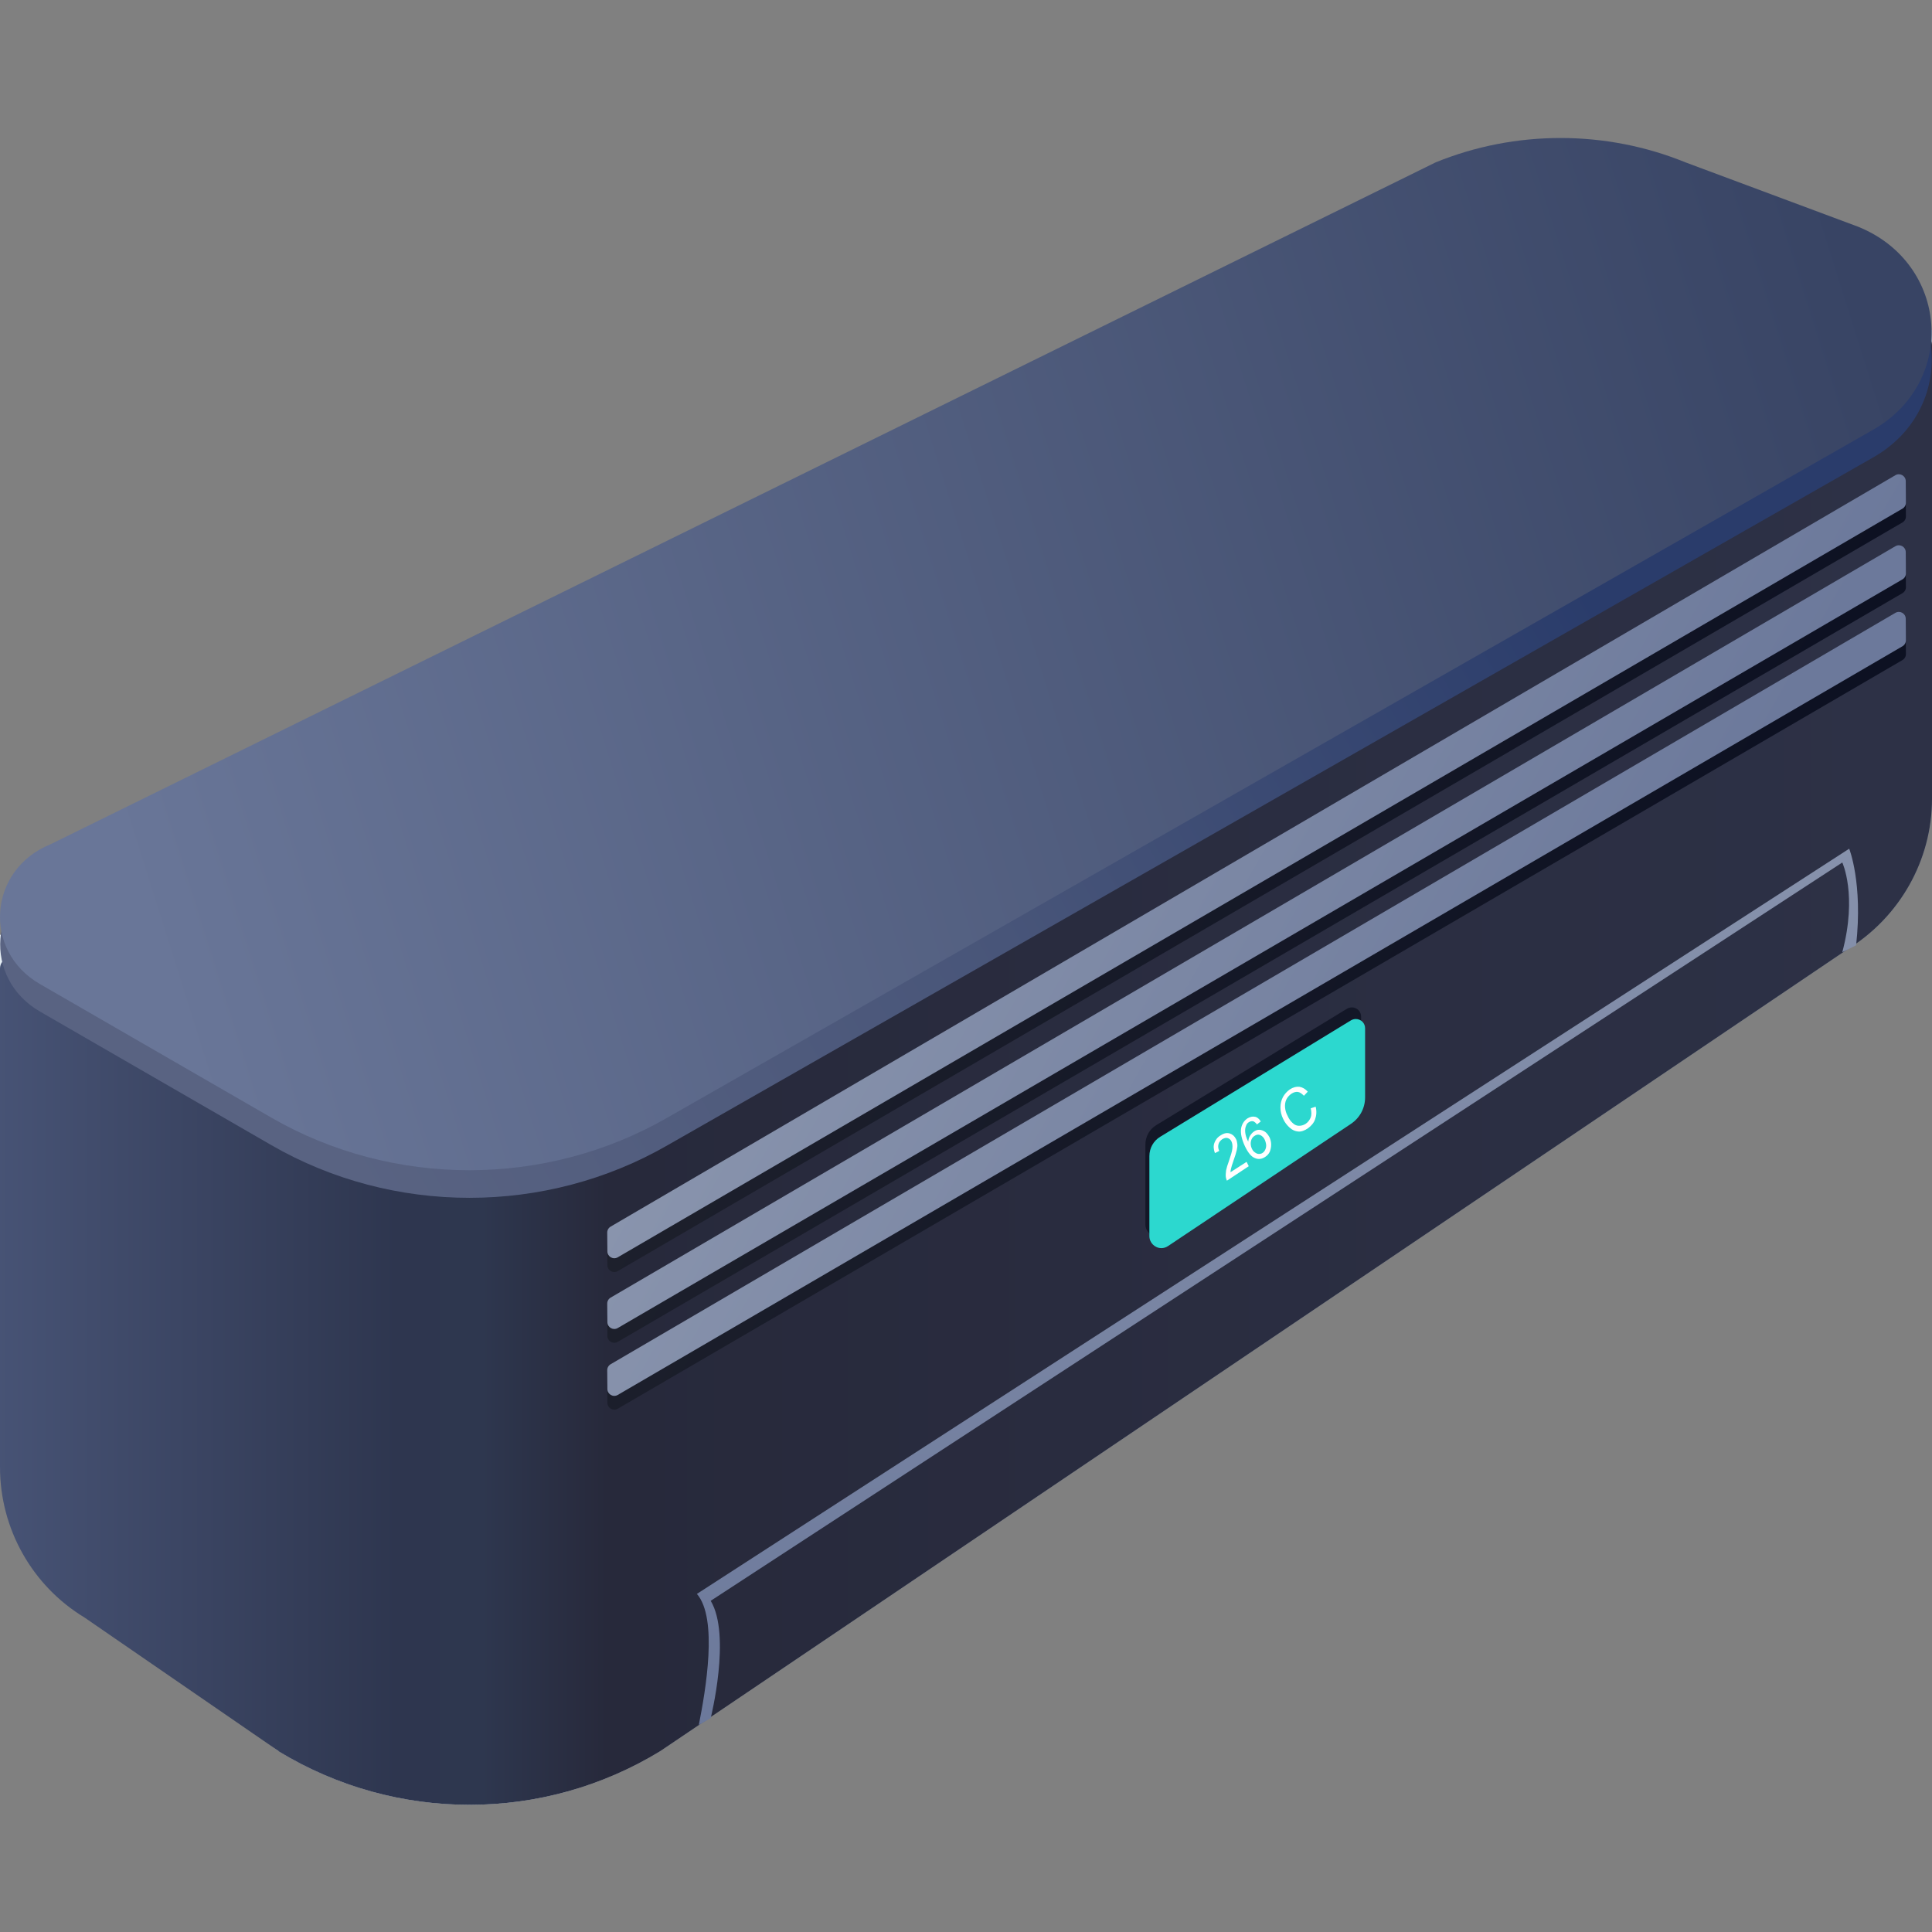 <svg width="140" height="140" viewBox="0 0 140 140" fill="none" xmlns="http://www.w3.org/2000/svg">
<rect x="0" y="0" width="140" height="140" fill="#808080" stroke="none"/>
<path d="M0 67.748V105.483C0 109.955 2.335 114.091 6.134 116.387L20.184 126.894C28.693 132.078 39.358 132.078 47.847 126.894L133.866 68.796C137.665 66.461 140 62.326 140 57.893V23.898L0 67.748Z" fill="url(#paint0_linear)"/>
<path d="M0.574 69.39C0.237 69.509 0 69.826 0 70.182V106.315C0 110.787 2.335 114.922 6.134 117.218L20.164 126.874C20.184 126.894 20.203 126.894 20.203 126.914C28.712 132.078 39.358 132.078 47.847 126.894L133.866 68.796C137.665 66.462 140 62.326 140 57.893V25.045C140 24.471 139.446 24.076 138.912 24.254L0.574 69.39Z" fill="url(#paint1_linear)"/>
<path d="M83.871 89.602C83.396 89.602 83 89.206 83 88.731V82.934C83 82.36 83.297 81.825 83.791 81.529L97.603 73.099C97.703 73.04 97.821 73 97.96 73C98.336 73 98.632 73.297 98.632 73.673V78.679C98.632 79.451 98.257 80.163 97.603 80.599L84.365 89.444C84.187 89.562 84.029 89.602 83.871 89.602Z" fill="#131727"/>
<path d="M84.158 90.444C83.683 90.444 83.288 90.049 83.288 89.574V83.776C83.288 83.202 83.584 82.668 84.079 82.371L97.891 73.941C97.99 73.882 98.109 73.842 98.247 73.842C98.623 73.842 98.92 74.139 98.92 74.515V79.521C98.92 80.293 98.544 81.005 97.891 81.441L84.653 90.286C84.475 90.405 84.317 90.444 84.158 90.444Z" fill="#2CD8CF"/>
<path d="M135.785 33.119L48.382 82.984C39.556 88.07 28.475 88.07 19.669 82.984L2.909 73.308C-1.286 70.894 -0.831 64.997 3.681 63.177L104.045 13.766C109.823 11.411 116.373 11.411 122.151 13.766L134.677 18.436C141.207 21.088 141.86 29.616 135.785 33.119Z" fill="url(#paint2_linear)"/>
<path d="M135.772 31.119L48.368 80.984C39.543 86.07 28.461 86.07 19.656 80.984L2.895 71.308C-1.3 68.894 -0.845 62.997 3.667 61.177L104.032 11.766C109.81 9.411 116.36 9.411 122.138 11.766L134.664 16.436C141.194 19.088 141.847 27.616 135.772 31.119Z" fill="url(#paint3_linear)"/>
<path d="M44.765 97.234C44.433 97.428 44.016 97.191 44.013 96.806L44.002 95.465C44.001 95.286 44.095 95.12 44.25 95.029L137.346 40.581C137.678 40.387 138.095 40.625 138.098 41.009L138.11 42.546C138.111 42.725 138.016 42.892 137.861 42.982L44.765 97.234Z" fill="url(#paint4_linear)"/>
<path d="M44.765 102.082C44.433 102.276 44.016 102.038 44.013 101.654L44.002 100.293C44.001 100.114 44.095 99.948 44.25 99.857L137.346 45.41C137.678 45.215 138.095 45.453 138.098 45.837L138.11 47.394C138.111 47.574 138.016 47.74 137.861 47.83L44.765 102.082Z" fill="url(#paint5_linear)"/>
<path d="M44.765 92.109C44.433 92.303 44.016 92.065 44.013 91.681L44.002 90.32C44.001 90.141 44.095 89.975 44.25 89.884L137.346 35.436C137.678 35.242 138.095 35.48 138.098 35.864L138.11 37.421C138.111 37.6 138.016 37.767 137.861 37.857L44.765 92.109Z" fill="url(#paint6_linear)"/>
<path d="M44.765 96.234C44.433 96.428 44.016 96.191 44.013 95.806L44.002 94.465C44.001 94.286 44.095 94.12 44.25 94.029L137.346 39.581C137.678 39.387 138.095 39.625 138.098 40.009L138.11 41.546C138.111 41.725 138.016 41.892 137.861 41.982L44.765 96.234Z" fill="url(#paint7_linear)"/>
<path d="M44.765 101.082C44.433 101.276 44.016 101.038 44.013 100.654L44.002 99.293C44.001 99.114 44.095 98.948 44.25 98.857L137.346 44.41C137.678 44.215 138.095 44.453 138.098 44.837L138.11 46.394C138.111 46.574 138.016 46.74 137.861 46.83L44.765 101.082Z" fill="url(#paint8_linear)"/>
<path d="M44.765 91.109C44.433 91.303 44.016 91.065 44.013 90.681L44.002 89.32C44.001 89.141 44.095 88.975 44.25 88.884L137.346 34.436C137.678 34.242 138.095 34.48 138.098 34.864L138.11 36.421C138.111 36.6 138.016 36.767 137.861 36.857L44.765 91.109Z" fill="url(#paint9_linear)"/>
<path d="M90.332 84.192L90.49 84.508L88.907 85.557C88.868 85.478 88.848 85.399 88.828 85.3C88.808 85.161 88.828 84.983 88.848 84.805C88.888 84.627 88.947 84.409 89.046 84.152C89.184 83.737 89.283 83.44 89.303 83.222C89.323 83.024 89.303 82.866 89.244 82.727C89.184 82.589 89.085 82.51 88.967 82.47C88.848 82.43 88.71 82.47 88.571 82.549C88.433 82.648 88.334 82.767 88.294 82.925C88.254 83.083 88.274 83.242 88.353 83.4L88.037 83.558C87.938 83.281 87.918 83.044 87.997 82.826C88.076 82.609 88.215 82.411 88.452 82.272C88.69 82.114 88.907 82.074 89.105 82.134C89.303 82.193 89.462 82.332 89.56 82.529C89.62 82.628 89.64 82.747 89.659 82.886C89.679 83.024 89.659 83.163 89.62 83.341C89.58 83.519 89.501 83.776 89.382 84.112C89.283 84.389 89.224 84.587 89.204 84.686C89.184 84.785 89.165 84.864 89.165 84.944L90.332 84.192Z" fill="white"/>
<path d="M91.361 81.263L91.084 81.481C91.005 81.362 90.906 81.302 90.847 81.263C90.728 81.223 90.609 81.243 90.49 81.322C90.391 81.382 90.332 81.461 90.293 81.579C90.233 81.718 90.213 81.876 90.233 82.054C90.253 82.233 90.312 82.47 90.451 82.727C90.471 82.549 90.51 82.411 90.589 82.292C90.668 82.173 90.748 82.074 90.866 81.995C91.064 81.856 91.262 81.837 91.48 81.916C91.698 81.995 91.856 82.153 91.994 82.411C92.073 82.589 92.113 82.767 92.113 82.945C92.113 83.143 92.073 83.301 92.014 83.459C91.935 83.618 91.836 83.736 91.678 83.835C91.44 83.994 91.183 84.033 90.926 83.914C90.668 83.816 90.431 83.519 90.213 83.064C89.976 82.549 89.877 82.114 89.936 81.758C89.996 81.461 90.134 81.223 90.391 81.045C90.589 80.927 90.767 80.887 90.946 80.927C91.084 80.946 91.242 81.065 91.361 81.263ZM90.708 83.222C90.767 83.341 90.827 83.439 90.926 83.499C91.025 83.578 91.124 83.618 91.223 83.618C91.322 83.618 91.421 83.598 91.5 83.538C91.618 83.459 91.698 83.321 91.737 83.162C91.777 82.984 91.737 82.806 91.658 82.608C91.579 82.43 91.46 82.312 91.322 82.252C91.183 82.193 91.044 82.213 90.906 82.312C90.767 82.391 90.688 82.529 90.649 82.688C90.609 82.866 90.629 83.044 90.708 83.222Z" fill="white"/>
<path d="M94.982 80.313L95.338 80.194C95.418 80.531 95.398 80.828 95.299 81.105C95.2 81.382 95.022 81.579 94.784 81.757C94.527 81.936 94.29 82.015 94.072 81.995C93.854 81.975 93.656 81.896 93.459 81.718C93.261 81.54 93.103 81.342 92.984 81.085C92.845 80.808 92.786 80.531 92.786 80.254C92.786 79.977 92.845 79.739 92.964 79.502C93.083 79.284 93.261 79.086 93.459 78.948C93.696 78.789 93.934 78.73 94.151 78.75C94.389 78.789 94.587 78.908 94.765 79.106L94.488 79.403C94.329 79.245 94.191 79.145 94.052 79.126C93.914 79.106 93.755 79.145 93.597 79.245C93.419 79.363 93.281 79.522 93.201 79.7C93.122 79.878 93.103 80.076 93.122 80.273C93.142 80.471 93.201 80.669 93.3 80.847C93.399 81.085 93.538 81.263 93.676 81.382C93.815 81.52 93.973 81.579 94.131 81.579C94.29 81.579 94.448 81.54 94.606 81.441C94.784 81.322 94.903 81.164 94.982 80.966C95.042 80.808 95.042 80.57 94.982 80.313Z" fill="white"/>
<path d="M134 61.5C134 61.5 135 64 134.5 68.5L133.5 69C134.604 64.856 133.5 62.5 133.5 62.5L51.5 116C53 118.5 51.5 124.5 51.5 124.5L50.638 125C51.132 122.507 52.044 117.281 50.5 115.5L134 61.5Z" fill="url(#paint10_linear)"/>
<defs>
<linearGradient id="paint0_linear" x1="-0.161" y1="77.335" x2="130.118" y2="77.335" gradientUnits="userSpaceOnUse">
<stop stop-color="#E7EFF5"/>
<stop offset="0.082" stop-color="#C3C5D2"/>
<stop offset="0.157" stop-color="#C6C8D5"/>
<stop offset="0.204" stop-color="#CED3DD"/>
<stop offset="0.255" stop-color="#DDE4EC"/>
<stop offset="0.279" stop-color="#DFE6EE"/>
<stop offset="0.404" stop-color="#98A5B5"/>
<stop offset="0.995" stop-color="#7E8EA0"/>
</linearGradient>
<linearGradient id="paint1_linear" x1="-0.188" y1="77.493" x2="137.021" y2="77.493" gradientUnits="userSpaceOnUse">
<stop stop-color="#475375"/>
<stop offset="0.211" stop-color="#2E364F"/>
<stop offset="0.256" stop-color="#2E374F"/>
<stop offset="0.322" stop-color="#27293B"/>
<stop offset="1" stop-color="#2D3146"/>
</linearGradient>
<linearGradient id="paint2_linear" x1="20.343" y1="76.26" x2="106.929" y2="27.271" gradientUnits="userSpaceOnUse">
<stop stop-color="#596382"/>
<stop offset="0.5" stop-color="#485579"/>
<stop offset="0.995" stop-color="#2A3C6B"/>
</linearGradient>
<linearGradient id="paint3_linear" x1="9.5" y1="64" x2="136.5" y2="24" gradientUnits="userSpaceOnUse">
<stop stop-color="#697698"/>
<stop offset="0.995" stop-color="#384464"/>
</linearGradient>
<linearGradient id="paint4_linear" x1="66.661" y1="49.967" x2="115.528" y2="77.615" gradientUnits="userSpaceOnUse">
<stop stop-color="#1D202C"/>
<stop offset="0.995" stop-color="#0D1122"/>
</linearGradient>
<linearGradient id="paint5_linear" x1="66.661" y1="49.967" x2="115.528" y2="77.615" gradientUnits="userSpaceOnUse">
<stop stop-color="#1D202C"/>
<stop offset="0.995" stop-color="#0D1122"/>
</linearGradient>
<linearGradient id="paint6_linear" x1="66.661" y1="49.967" x2="115.528" y2="77.615" gradientUnits="userSpaceOnUse">
<stop stop-color="#1D202C"/>
<stop offset="0.995" stop-color="#0D1122"/>
</linearGradient>
<linearGradient id="paint7_linear" x1="66.661" y1="48.967" x2="115.528" y2="76.615" gradientUnits="userSpaceOnUse">
<stop stop-color="#8994AD"/>
<stop offset="0.995" stop-color="#6C799B"/>
</linearGradient>
<linearGradient id="paint8_linear" x1="66.661" y1="48.967" x2="115.528" y2="76.615" gradientUnits="userSpaceOnUse">
<stop stop-color="#8994AD"/>
<stop offset="0.995" stop-color="#6C799B"/>
</linearGradient>
<linearGradient id="paint9_linear" x1="66.661" y1="48.967" x2="115.528" y2="76.615" gradientUnits="userSpaceOnUse">
<stop stop-color="#8994AD"/>
<stop offset="0.995" stop-color="#6C799B"/>
</linearGradient>
<linearGradient id="paint10_linear" x1="93.419" y1="60.822" x2="93.419" y2="124.381" gradientUnits="userSpaceOnUse">
<stop stop-color="#8792AC"/>
<stop offset="1" stop-color="#6C799B"/>
</linearGradient>
</defs>
</svg>
